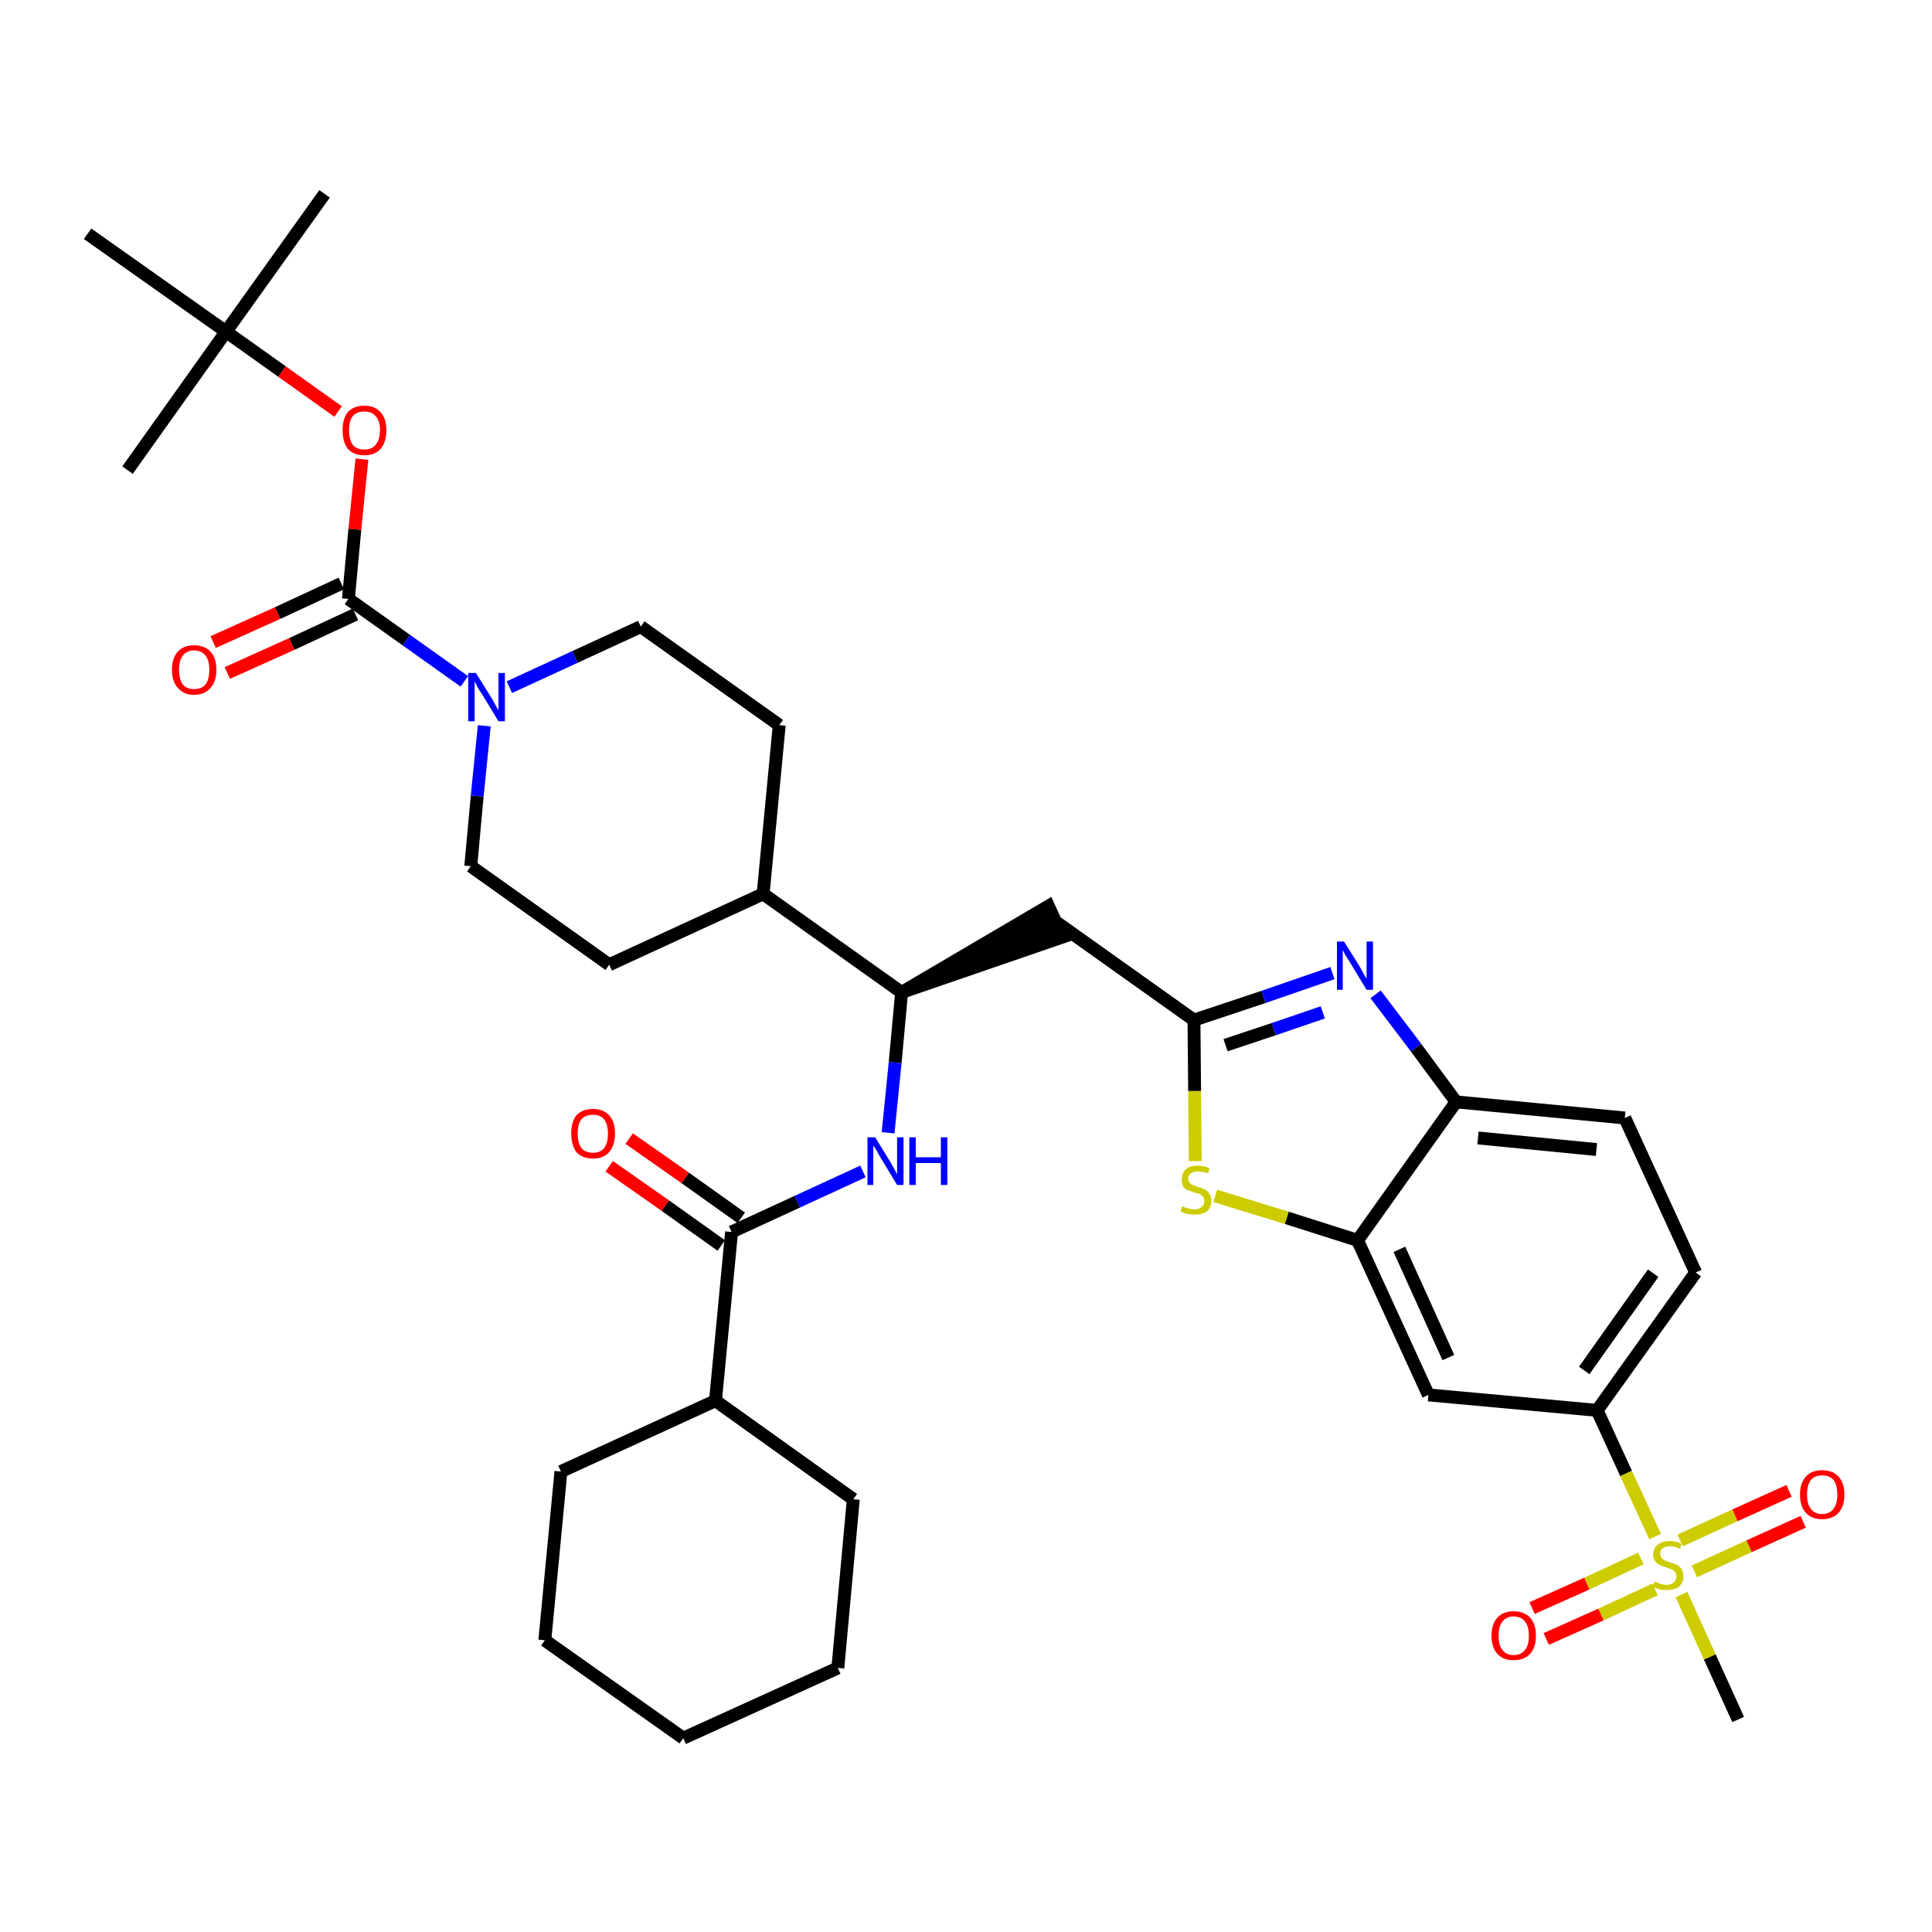 <?xml version='1.0' encoding='iso-8859-1'?>
<svg version='1.1' baseProfile='full'
              xmlns='http://www.w3.org/2000/svg'
                      xmlns:rdkit='http://www.rdkit.org/xml'
                      xmlns:xlink='http://www.w3.org/1999/xlink'
                  xml:space='preserve'
width='300px' height='300px' viewBox='0 0 300 300'>
<!-- END OF HEADER -->
<path class='bond-0 atom-0 atom-1' d='M 50.4,30.1 L 35.1,51.5' style='fill:none;fill-rule:evenodd;stroke:#000000;stroke-width:2.0px;stroke-linecap:butt;stroke-linejoin:miter;stroke-opacity:1' />
<path class='bond-1 atom-1 atom-2' d='M 35.1,51.5 L 19.8,73.0' style='fill:none;fill-rule:evenodd;stroke:#000000;stroke-width:2.0px;stroke-linecap:butt;stroke-linejoin:miter;stroke-opacity:1' />
<path class='bond-2 atom-1 atom-3' d='M 35.1,51.5 L 13.6,36.3' style='fill:none;fill-rule:evenodd;stroke:#000000;stroke-width:2.0px;stroke-linecap:butt;stroke-linejoin:miter;stroke-opacity:1' />
<path class='bond-3 atom-1 atom-4' d='M 35.1,51.5 L 43.8,57.7' style='fill:none;fill-rule:evenodd;stroke:#000000;stroke-width:2.0px;stroke-linecap:butt;stroke-linejoin:miter;stroke-opacity:1' />
<path class='bond-3 atom-1 atom-4' d='M 43.8,57.7 L 52.5,63.9' style='fill:none;fill-rule:evenodd;stroke:#FF0000;stroke-width:2.0px;stroke-linecap:butt;stroke-linejoin:miter;stroke-opacity:1' />
<path class='bond-4 atom-4 atom-5' d='M 56.2,71.3 L 55.1,82.2' style='fill:none;fill-rule:evenodd;stroke:#FF0000;stroke-width:2.0px;stroke-linecap:butt;stroke-linejoin:miter;stroke-opacity:1' />
<path class='bond-4 atom-4 atom-5' d='M 55.1,82.2 L 54.1,93.0' style='fill:none;fill-rule:evenodd;stroke:#000000;stroke-width:2.0px;stroke-linecap:butt;stroke-linejoin:miter;stroke-opacity:1' />
<path class='bond-5 atom-5 atom-6' d='M 53.0,90.6 L 43.1,95.2' style='fill:none;fill-rule:evenodd;stroke:#000000;stroke-width:2.0px;stroke-linecap:butt;stroke-linejoin:miter;stroke-opacity:1' />
<path class='bond-5 atom-5 atom-6' d='M 43.1,95.2 L 33.1,99.7' style='fill:none;fill-rule:evenodd;stroke:#FF0000;stroke-width:2.0px;stroke-linecap:butt;stroke-linejoin:miter;stroke-opacity:1' />
<path class='bond-5 atom-5 atom-6' d='M 55.2,95.4 L 45.3,100.0' style='fill:none;fill-rule:evenodd;stroke:#000000;stroke-width:2.0px;stroke-linecap:butt;stroke-linejoin:miter;stroke-opacity:1' />
<path class='bond-5 atom-5 atom-6' d='M 45.3,100.0 L 35.3,104.5' style='fill:none;fill-rule:evenodd;stroke:#FF0000;stroke-width:2.0px;stroke-linecap:butt;stroke-linejoin:miter;stroke-opacity:1' />
<path class='bond-6 atom-5 atom-7' d='M 54.1,93.0 L 63.1,99.4' style='fill:none;fill-rule:evenodd;stroke:#000000;stroke-width:2.0px;stroke-linecap:butt;stroke-linejoin:miter;stroke-opacity:1' />
<path class='bond-6 atom-5 atom-7' d='M 63.1,99.4 L 72.1,105.8' style='fill:none;fill-rule:evenodd;stroke:#0000FF;stroke-width:2.0px;stroke-linecap:butt;stroke-linejoin:miter;stroke-opacity:1' />
<path class='bond-7 atom-7 atom-8' d='M 79.1,106.7 L 89.3,102.0' style='fill:none;fill-rule:evenodd;stroke:#0000FF;stroke-width:2.0px;stroke-linecap:butt;stroke-linejoin:miter;stroke-opacity:1' />
<path class='bond-7 atom-7 atom-8' d='M 89.3,102.0 L 99.5,97.3' style='fill:none;fill-rule:evenodd;stroke:#000000;stroke-width:2.0px;stroke-linecap:butt;stroke-linejoin:miter;stroke-opacity:1' />
<path class='bond-36 atom-36 atom-7' d='M 73.1,134.5 L 74.1,123.6' style='fill:none;fill-rule:evenodd;stroke:#000000;stroke-width:2.0px;stroke-linecap:butt;stroke-linejoin:miter;stroke-opacity:1' />
<path class='bond-36 atom-36 atom-7' d='M 74.1,123.6 L 75.2,112.7' style='fill:none;fill-rule:evenodd;stroke:#0000FF;stroke-width:2.0px;stroke-linecap:butt;stroke-linejoin:miter;stroke-opacity:1' />
<path class='bond-8 atom-8 atom-9' d='M 99.5,97.3 L 121.0,112.6' style='fill:none;fill-rule:evenodd;stroke:#000000;stroke-width:2.0px;stroke-linecap:butt;stroke-linejoin:miter;stroke-opacity:1' />
<path class='bond-9 atom-9 atom-10' d='M 121.0,112.6 L 118.5,138.8' style='fill:none;fill-rule:evenodd;stroke:#000000;stroke-width:2.0px;stroke-linecap:butt;stroke-linejoin:miter;stroke-opacity:1' />
<path class='bond-10 atom-10 atom-11' d='M 118.5,138.8 L 140.0,154.1' style='fill:none;fill-rule:evenodd;stroke:#000000;stroke-width:2.0px;stroke-linecap:butt;stroke-linejoin:miter;stroke-opacity:1' />
<path class='bond-34 atom-10 atom-35' d='M 118.5,138.8 L 94.6,149.8' style='fill:none;fill-rule:evenodd;stroke:#000000;stroke-width:2.0px;stroke-linecap:butt;stroke-linejoin:miter;stroke-opacity:1' />
<path class='bond-11 atom-11 atom-12' d='M 140.0,154.1 L 165.0,145.5 L 162.8,140.7 Z' style='fill:#000000;fill-rule:evenodd;fill-opacity:1;stroke:#000000;stroke-width:2.0px;stroke-linecap:butt;stroke-linejoin:miter;stroke-opacity:1;' />
<path class='bond-25 atom-11 atom-26' d='M 140.0,154.1 L 139.0,165.0' style='fill:none;fill-rule:evenodd;stroke:#000000;stroke-width:2.0px;stroke-linecap:butt;stroke-linejoin:miter;stroke-opacity:1' />
<path class='bond-25 atom-11 atom-26' d='M 139.0,165.0 L 137.9,175.9' style='fill:none;fill-rule:evenodd;stroke:#0000FF;stroke-width:2.0px;stroke-linecap:butt;stroke-linejoin:miter;stroke-opacity:1' />
<path class='bond-12 atom-12 atom-13' d='M 163.9,143.1 L 185.4,158.4' style='fill:none;fill-rule:evenodd;stroke:#000000;stroke-width:2.0px;stroke-linecap:butt;stroke-linejoin:miter;stroke-opacity:1' />
<path class='bond-13 atom-13 atom-14' d='M 185.4,158.4 L 196.2,154.8' style='fill:none;fill-rule:evenodd;stroke:#000000;stroke-width:2.0px;stroke-linecap:butt;stroke-linejoin:miter;stroke-opacity:1' />
<path class='bond-13 atom-13 atom-14' d='M 196.2,154.8 L 206.9,151.1' style='fill:none;fill-rule:evenodd;stroke:#0000FF;stroke-width:2.0px;stroke-linecap:butt;stroke-linejoin:miter;stroke-opacity:1' />
<path class='bond-13 atom-13 atom-14' d='M 190.3,162.3 L 197.8,159.8' style='fill:none;fill-rule:evenodd;stroke:#000000;stroke-width:2.0px;stroke-linecap:butt;stroke-linejoin:miter;stroke-opacity:1' />
<path class='bond-13 atom-13 atom-14' d='M 197.8,159.8 L 205.4,157.2' style='fill:none;fill-rule:evenodd;stroke:#0000FF;stroke-width:2.0px;stroke-linecap:butt;stroke-linejoin:miter;stroke-opacity:1' />
<path class='bond-37 atom-25 atom-13' d='M 185.6,180.3 L 185.5,169.4' style='fill:none;fill-rule:evenodd;stroke:#CCCC00;stroke-width:2.0px;stroke-linecap:butt;stroke-linejoin:miter;stroke-opacity:1' />
<path class='bond-37 atom-25 atom-13' d='M 185.5,169.4 L 185.4,158.4' style='fill:none;fill-rule:evenodd;stroke:#000000;stroke-width:2.0px;stroke-linecap:butt;stroke-linejoin:miter;stroke-opacity:1' />
<path class='bond-14 atom-14 atom-15' d='M 213.6,154.4 L 219.9,162.7' style='fill:none;fill-rule:evenodd;stroke:#0000FF;stroke-width:2.0px;stroke-linecap:butt;stroke-linejoin:miter;stroke-opacity:1' />
<path class='bond-14 atom-14 atom-15' d='M 219.9,162.7 L 226.1,171.1' style='fill:none;fill-rule:evenodd;stroke:#000000;stroke-width:2.0px;stroke-linecap:butt;stroke-linejoin:miter;stroke-opacity:1' />
<path class='bond-15 atom-15 atom-16' d='M 226.1,171.1 L 252.3,173.6' style='fill:none;fill-rule:evenodd;stroke:#000000;stroke-width:2.0px;stroke-linecap:butt;stroke-linejoin:miter;stroke-opacity:1' />
<path class='bond-15 atom-15 atom-16' d='M 229.5,176.7 L 247.9,178.5' style='fill:none;fill-rule:evenodd;stroke:#000000;stroke-width:2.0px;stroke-linecap:butt;stroke-linejoin:miter;stroke-opacity:1' />
<path class='bond-39 atom-24 atom-15' d='M 210.8,192.6 L 226.1,171.1' style='fill:none;fill-rule:evenodd;stroke:#000000;stroke-width:2.0px;stroke-linecap:butt;stroke-linejoin:miter;stroke-opacity:1' />
<path class='bond-16 atom-16 atom-17' d='M 252.3,173.6 L 263.3,197.6' style='fill:none;fill-rule:evenodd;stroke:#000000;stroke-width:2.0px;stroke-linecap:butt;stroke-linejoin:miter;stroke-opacity:1' />
<path class='bond-17 atom-17 atom-18' d='M 263.3,197.6 L 248.0,219.0' style='fill:none;fill-rule:evenodd;stroke:#000000;stroke-width:2.0px;stroke-linecap:butt;stroke-linejoin:miter;stroke-opacity:1' />
<path class='bond-17 atom-17 atom-18' d='M 256.7,197.7 L 246.0,212.8' style='fill:none;fill-rule:evenodd;stroke:#000000;stroke-width:2.0px;stroke-linecap:butt;stroke-linejoin:miter;stroke-opacity:1' />
<path class='bond-18 atom-18 atom-19' d='M 248.0,219.0 L 252.5,228.8' style='fill:none;fill-rule:evenodd;stroke:#000000;stroke-width:2.0px;stroke-linecap:butt;stroke-linejoin:miter;stroke-opacity:1' />
<path class='bond-18 atom-18 atom-19' d='M 252.5,228.8 L 257.0,238.6' style='fill:none;fill-rule:evenodd;stroke:#CCCC00;stroke-width:2.0px;stroke-linecap:butt;stroke-linejoin:miter;stroke-opacity:1' />
<path class='bond-22 atom-18 atom-23' d='M 248.0,219.0 L 221.8,216.6' style='fill:none;fill-rule:evenodd;stroke:#000000;stroke-width:2.0px;stroke-linecap:butt;stroke-linejoin:miter;stroke-opacity:1' />
<path class='bond-19 atom-19 atom-20' d='M 261.1,247.6 L 265.5,257.3' style='fill:none;fill-rule:evenodd;stroke:#CCCC00;stroke-width:2.0px;stroke-linecap:butt;stroke-linejoin:miter;stroke-opacity:1' />
<path class='bond-19 atom-19 atom-20' d='M 265.5,257.3 L 269.9,267.0' style='fill:none;fill-rule:evenodd;stroke:#000000;stroke-width:2.0px;stroke-linecap:butt;stroke-linejoin:miter;stroke-opacity:1' />
<path class='bond-20 atom-19 atom-21' d='M 263.1,244.0 L 271.6,240.1' style='fill:none;fill-rule:evenodd;stroke:#CCCC00;stroke-width:2.0px;stroke-linecap:butt;stroke-linejoin:miter;stroke-opacity:1' />
<path class='bond-20 atom-19 atom-21' d='M 271.6,240.1 L 280.0,236.3' style='fill:none;fill-rule:evenodd;stroke:#FF0000;stroke-width:2.0px;stroke-linecap:butt;stroke-linejoin:miter;stroke-opacity:1' />
<path class='bond-20 atom-19 atom-21' d='M 260.9,239.2 L 269.4,235.3' style='fill:none;fill-rule:evenodd;stroke:#CCCC00;stroke-width:2.0px;stroke-linecap:butt;stroke-linejoin:miter;stroke-opacity:1' />
<path class='bond-20 atom-19 atom-21' d='M 269.4,235.3 L 277.8,231.5' style='fill:none;fill-rule:evenodd;stroke:#FF0000;stroke-width:2.0px;stroke-linecap:butt;stroke-linejoin:miter;stroke-opacity:1' />
<path class='bond-21 atom-19 atom-22' d='M 254.8,242.0 L 246.4,245.9' style='fill:none;fill-rule:evenodd;stroke:#CCCC00;stroke-width:2.0px;stroke-linecap:butt;stroke-linejoin:miter;stroke-opacity:1' />
<path class='bond-21 atom-19 atom-22' d='M 246.4,245.9 L 237.9,249.7' style='fill:none;fill-rule:evenodd;stroke:#FF0000;stroke-width:2.0px;stroke-linecap:butt;stroke-linejoin:miter;stroke-opacity:1' />
<path class='bond-21 atom-19 atom-22' d='M 257.0,246.8 L 248.6,250.7' style='fill:none;fill-rule:evenodd;stroke:#CCCC00;stroke-width:2.0px;stroke-linecap:butt;stroke-linejoin:miter;stroke-opacity:1' />
<path class='bond-21 atom-19 atom-22' d='M 248.6,250.7 L 240.1,254.5' style='fill:none;fill-rule:evenodd;stroke:#FF0000;stroke-width:2.0px;stroke-linecap:butt;stroke-linejoin:miter;stroke-opacity:1' />
<path class='bond-23 atom-23 atom-24' d='M 221.8,216.6 L 210.8,192.6' style='fill:none;fill-rule:evenodd;stroke:#000000;stroke-width:2.0px;stroke-linecap:butt;stroke-linejoin:miter;stroke-opacity:1' />
<path class='bond-23 atom-23 atom-24' d='M 224.9,210.8 L 217.3,194.0' style='fill:none;fill-rule:evenodd;stroke:#000000;stroke-width:2.0px;stroke-linecap:butt;stroke-linejoin:miter;stroke-opacity:1' />
<path class='bond-24 atom-24 atom-25' d='M 210.8,192.6 L 199.8,189.1' style='fill:none;fill-rule:evenodd;stroke:#000000;stroke-width:2.0px;stroke-linecap:butt;stroke-linejoin:miter;stroke-opacity:1' />
<path class='bond-24 atom-24 atom-25' d='M 199.8,189.1 L 188.7,185.7' style='fill:none;fill-rule:evenodd;stroke:#CCCC00;stroke-width:2.0px;stroke-linecap:butt;stroke-linejoin:miter;stroke-opacity:1' />
<path class='bond-26 atom-26 atom-27' d='M 134.0,181.9 L 123.8,186.6' style='fill:none;fill-rule:evenodd;stroke:#0000FF;stroke-width:2.0px;stroke-linecap:butt;stroke-linejoin:miter;stroke-opacity:1' />
<path class='bond-26 atom-26 atom-27' d='M 123.8,186.6 L 113.6,191.3' style='fill:none;fill-rule:evenodd;stroke:#000000;stroke-width:2.0px;stroke-linecap:butt;stroke-linejoin:miter;stroke-opacity:1' />
<path class='bond-27 atom-27 atom-28' d='M 115.1,189.1 L 106.4,182.9' style='fill:none;fill-rule:evenodd;stroke:#000000;stroke-width:2.0px;stroke-linecap:butt;stroke-linejoin:miter;stroke-opacity:1' />
<path class='bond-27 atom-27 atom-28' d='M 106.4,182.9 L 97.7,176.8' style='fill:none;fill-rule:evenodd;stroke:#FF0000;stroke-width:2.0px;stroke-linecap:butt;stroke-linejoin:miter;stroke-opacity:1' />
<path class='bond-27 atom-27 atom-28' d='M 112.0,193.4 L 103.3,187.2' style='fill:none;fill-rule:evenodd;stroke:#000000;stroke-width:2.0px;stroke-linecap:butt;stroke-linejoin:miter;stroke-opacity:1' />
<path class='bond-27 atom-27 atom-28' d='M 103.3,187.2 L 94.6,181.1' style='fill:none;fill-rule:evenodd;stroke:#FF0000;stroke-width:2.0px;stroke-linecap:butt;stroke-linejoin:miter;stroke-opacity:1' />
<path class='bond-28 atom-27 atom-29' d='M 113.6,191.3 L 111.1,217.5' style='fill:none;fill-rule:evenodd;stroke:#000000;stroke-width:2.0px;stroke-linecap:butt;stroke-linejoin:miter;stroke-opacity:1' />
<path class='bond-29 atom-29 atom-30' d='M 111.1,217.5 L 87.1,228.5' style='fill:none;fill-rule:evenodd;stroke:#000000;stroke-width:2.0px;stroke-linecap:butt;stroke-linejoin:miter;stroke-opacity:1' />
<path class='bond-38 atom-34 atom-29' d='M 132.5,232.8 L 111.1,217.5' style='fill:none;fill-rule:evenodd;stroke:#000000;stroke-width:2.0px;stroke-linecap:butt;stroke-linejoin:miter;stroke-opacity:1' />
<path class='bond-30 atom-30 atom-31' d='M 87.1,228.5 L 84.6,254.7' style='fill:none;fill-rule:evenodd;stroke:#000000;stroke-width:2.0px;stroke-linecap:butt;stroke-linejoin:miter;stroke-opacity:1' />
<path class='bond-31 atom-31 atom-32' d='M 84.6,254.7 L 106.1,269.9' style='fill:none;fill-rule:evenodd;stroke:#000000;stroke-width:2.0px;stroke-linecap:butt;stroke-linejoin:miter;stroke-opacity:1' />
<path class='bond-32 atom-32 atom-33' d='M 106.1,269.9 L 130.1,259.0' style='fill:none;fill-rule:evenodd;stroke:#000000;stroke-width:2.0px;stroke-linecap:butt;stroke-linejoin:miter;stroke-opacity:1' />
<path class='bond-33 atom-33 atom-34' d='M 130.1,259.0 L 132.5,232.8' style='fill:none;fill-rule:evenodd;stroke:#000000;stroke-width:2.0px;stroke-linecap:butt;stroke-linejoin:miter;stroke-opacity:1' />
<path class='bond-35 atom-35 atom-36' d='M 94.6,149.8 L 73.1,134.5' style='fill:none;fill-rule:evenodd;stroke:#000000;stroke-width:2.0px;stroke-linecap:butt;stroke-linejoin:miter;stroke-opacity:1' />
<path  class='atom-4' d='M 53.2 66.8
Q 53.2 65.0, 54.0 64.0
Q 54.9 63.0, 56.6 63.0
Q 58.2 63.0, 59.1 64.0
Q 60.0 65.0, 60.0 66.8
Q 60.0 68.6, 59.1 69.7
Q 58.2 70.7, 56.6 70.7
Q 54.9 70.7, 54.0 69.7
Q 53.2 68.6, 53.2 66.8
M 56.6 69.8
Q 57.7 69.8, 58.3 69.1
Q 59.0 68.3, 59.0 66.8
Q 59.0 65.3, 58.3 64.6
Q 57.7 63.9, 56.6 63.9
Q 55.4 63.9, 54.8 64.6
Q 54.2 65.3, 54.2 66.8
Q 54.2 68.3, 54.8 69.1
Q 55.4 69.8, 56.6 69.8
' fill='#FF0000'/>
<path  class='atom-6' d='M 26.7 104.0
Q 26.7 102.2, 27.6 101.2
Q 28.5 100.2, 30.1 100.2
Q 31.8 100.2, 32.7 101.2
Q 33.6 102.2, 33.6 104.0
Q 33.6 105.8, 32.7 106.8
Q 31.8 107.9, 30.1 107.9
Q 28.5 107.9, 27.6 106.8
Q 26.7 105.8, 26.7 104.0
M 30.1 107.0
Q 31.3 107.0, 31.9 106.3
Q 32.5 105.5, 32.5 104.0
Q 32.5 102.5, 31.9 101.8
Q 31.3 101.0, 30.1 101.0
Q 29.0 101.0, 28.4 101.8
Q 27.8 102.5, 27.8 104.0
Q 27.8 105.5, 28.4 106.3
Q 29.0 107.0, 30.1 107.0
' fill='#FF0000'/>
<path  class='atom-7' d='M 73.9 104.5
L 76.4 108.5
Q 76.6 108.9, 77.0 109.6
Q 77.4 110.3, 77.4 110.3
L 77.4 104.5
L 78.4 104.5
L 78.4 112.0
L 77.4 112.0
L 74.8 107.7
Q 74.4 107.2, 74.1 106.6
Q 73.8 106.0, 73.7 105.8
L 73.7 112.0
L 72.7 112.0
L 72.7 104.5
L 73.9 104.5
' fill='#0000FF'/>
<path  class='atom-14' d='M 208.7 146.2
L 211.2 150.2
Q 211.4 150.6, 211.8 151.3
Q 212.2 152.0, 212.2 152.0
L 212.2 146.2
L 213.2 146.2
L 213.2 153.7
L 212.2 153.7
L 209.6 149.4
Q 209.3 148.9, 208.9 148.3
Q 208.6 147.7, 208.5 147.5
L 208.5 153.7
L 207.6 153.7
L 207.6 146.2
L 208.7 146.2
' fill='#0000FF'/>
<path  class='atom-19' d='M 256.9 245.6
Q 257.0 245.6, 257.3 245.7
Q 257.7 245.9, 258.0 246.0
Q 258.4 246.1, 258.8 246.1
Q 259.5 246.1, 259.9 245.7
Q 260.3 245.4, 260.3 244.8
Q 260.3 244.4, 260.1 244.1
Q 259.9 243.9, 259.6 243.7
Q 259.3 243.6, 258.8 243.4
Q 258.1 243.2, 257.7 243.0
Q 257.3 242.8, 257.0 242.4
Q 256.7 242.0, 256.7 241.4
Q 256.7 240.4, 257.4 239.9
Q 258.0 239.3, 259.3 239.3
Q 260.2 239.3, 261.1 239.7
L 260.9 240.5
Q 260.0 240.1, 259.3 240.1
Q 258.6 240.1, 258.2 240.4
Q 257.8 240.7, 257.8 241.2
Q 257.8 241.6, 258.0 241.9
Q 258.2 242.1, 258.5 242.3
Q 258.8 242.4, 259.3 242.6
Q 260.0 242.8, 260.4 243.0
Q 260.8 243.2, 261.1 243.6
Q 261.4 244.0, 261.4 244.8
Q 261.4 245.8, 260.7 246.4
Q 260.0 246.9, 258.8 246.9
Q 258.2 246.9, 257.7 246.8
Q 257.2 246.6, 256.6 246.4
L 256.9 245.6
' fill='#CCCC00'/>
<path  class='atom-21' d='M 279.5 232.1
Q 279.5 230.3, 280.4 229.3
Q 281.3 228.3, 282.9 228.3
Q 284.6 228.3, 285.5 229.3
Q 286.4 230.3, 286.4 232.1
Q 286.4 233.9, 285.5 234.9
Q 284.6 235.9, 282.9 235.9
Q 281.3 235.9, 280.4 234.9
Q 279.5 233.9, 279.5 232.1
M 282.9 235.1
Q 284.1 235.1, 284.7 234.3
Q 285.3 233.5, 285.3 232.1
Q 285.3 230.6, 284.7 229.8
Q 284.1 229.1, 282.9 229.1
Q 281.8 229.1, 281.2 229.8
Q 280.6 230.6, 280.6 232.1
Q 280.6 233.6, 281.2 234.3
Q 281.8 235.1, 282.9 235.1
' fill='#FF0000'/>
<path  class='atom-22' d='M 231.6 254.0
Q 231.6 252.2, 232.5 251.2
Q 233.4 250.2, 235.0 250.2
Q 236.7 250.2, 237.6 251.2
Q 238.5 252.2, 238.5 254.0
Q 238.5 255.8, 237.6 256.8
Q 236.7 257.8, 235.0 257.8
Q 233.4 257.8, 232.5 256.8
Q 231.6 255.8, 231.6 254.0
M 235.0 257.0
Q 236.2 257.0, 236.8 256.2
Q 237.4 255.5, 237.4 254.0
Q 237.4 252.5, 236.8 251.8
Q 236.2 251.0, 235.0 251.0
Q 233.9 251.0, 233.3 251.8
Q 232.7 252.5, 232.7 254.0
Q 232.7 255.5, 233.3 256.2
Q 233.9 257.0, 235.0 257.0
' fill='#FF0000'/>
<path  class='atom-25' d='M 183.6 187.3
Q 183.7 187.3, 184.0 187.5
Q 184.4 187.6, 184.7 187.7
Q 185.1 187.8, 185.5 187.8
Q 186.2 187.8, 186.6 187.4
Q 187.0 187.1, 187.0 186.5
Q 187.0 186.1, 186.8 185.8
Q 186.6 185.6, 186.3 185.4
Q 186.0 185.3, 185.5 185.2
Q 184.8 184.9, 184.4 184.8
Q 184.0 184.6, 183.7 184.2
Q 183.5 183.8, 183.5 183.1
Q 183.5 182.2, 184.1 181.6
Q 184.7 181.0, 186.0 181.0
Q 186.9 181.0, 187.8 181.4
L 187.6 182.2
Q 186.7 181.9, 186.0 181.9
Q 185.3 181.9, 184.9 182.2
Q 184.5 182.5, 184.5 183.0
Q 184.5 183.4, 184.7 183.6
Q 184.9 183.9, 185.2 184.0
Q 185.5 184.1, 186.0 184.3
Q 186.7 184.5, 187.1 184.7
Q 187.5 184.9, 187.8 185.4
Q 188.1 185.8, 188.1 186.5
Q 188.1 187.5, 187.4 188.1
Q 186.7 188.6, 185.6 188.6
Q 184.9 188.6, 184.4 188.5
Q 183.9 188.4, 183.3 188.1
L 183.6 187.3
' fill='#CCCC00'/>
<path  class='atom-26' d='M 135.9 176.6
L 138.3 180.5
Q 138.5 180.9, 138.9 181.6
Q 139.3 182.3, 139.3 182.4
L 139.3 176.6
L 140.3 176.6
L 140.3 184.0
L 139.3 184.0
L 136.7 179.7
Q 136.4 179.2, 136.1 178.6
Q 135.7 178.0, 135.6 177.9
L 135.6 184.0
L 134.7 184.0
L 134.7 176.6
L 135.9 176.6
' fill='#0000FF'/>
<path  class='atom-26' d='M 141.2 176.6
L 142.2 176.6
L 142.2 179.7
L 146.1 179.7
L 146.1 176.6
L 147.1 176.6
L 147.1 184.0
L 146.1 184.0
L 146.1 180.6
L 142.2 180.6
L 142.2 184.0
L 141.2 184.0
L 141.2 176.6
' fill='#0000FF'/>
<path  class='atom-28' d='M 88.7 176.0
Q 88.7 174.2, 89.5 173.2
Q 90.4 172.2, 92.1 172.2
Q 93.7 172.2, 94.6 173.2
Q 95.5 174.2, 95.5 176.0
Q 95.5 177.8, 94.6 178.9
Q 93.7 179.9, 92.1 179.9
Q 90.4 179.9, 89.5 178.9
Q 88.7 177.8, 88.7 176.0
M 92.1 179.0
Q 93.2 179.0, 93.8 178.3
Q 94.4 177.5, 94.4 176.0
Q 94.4 174.6, 93.8 173.8
Q 93.2 173.1, 92.1 173.1
Q 90.9 173.1, 90.3 173.8
Q 89.7 174.5, 89.7 176.0
Q 89.7 177.5, 90.3 178.3
Q 90.9 179.0, 92.1 179.0
' fill='#FF0000'/>
</svg>
